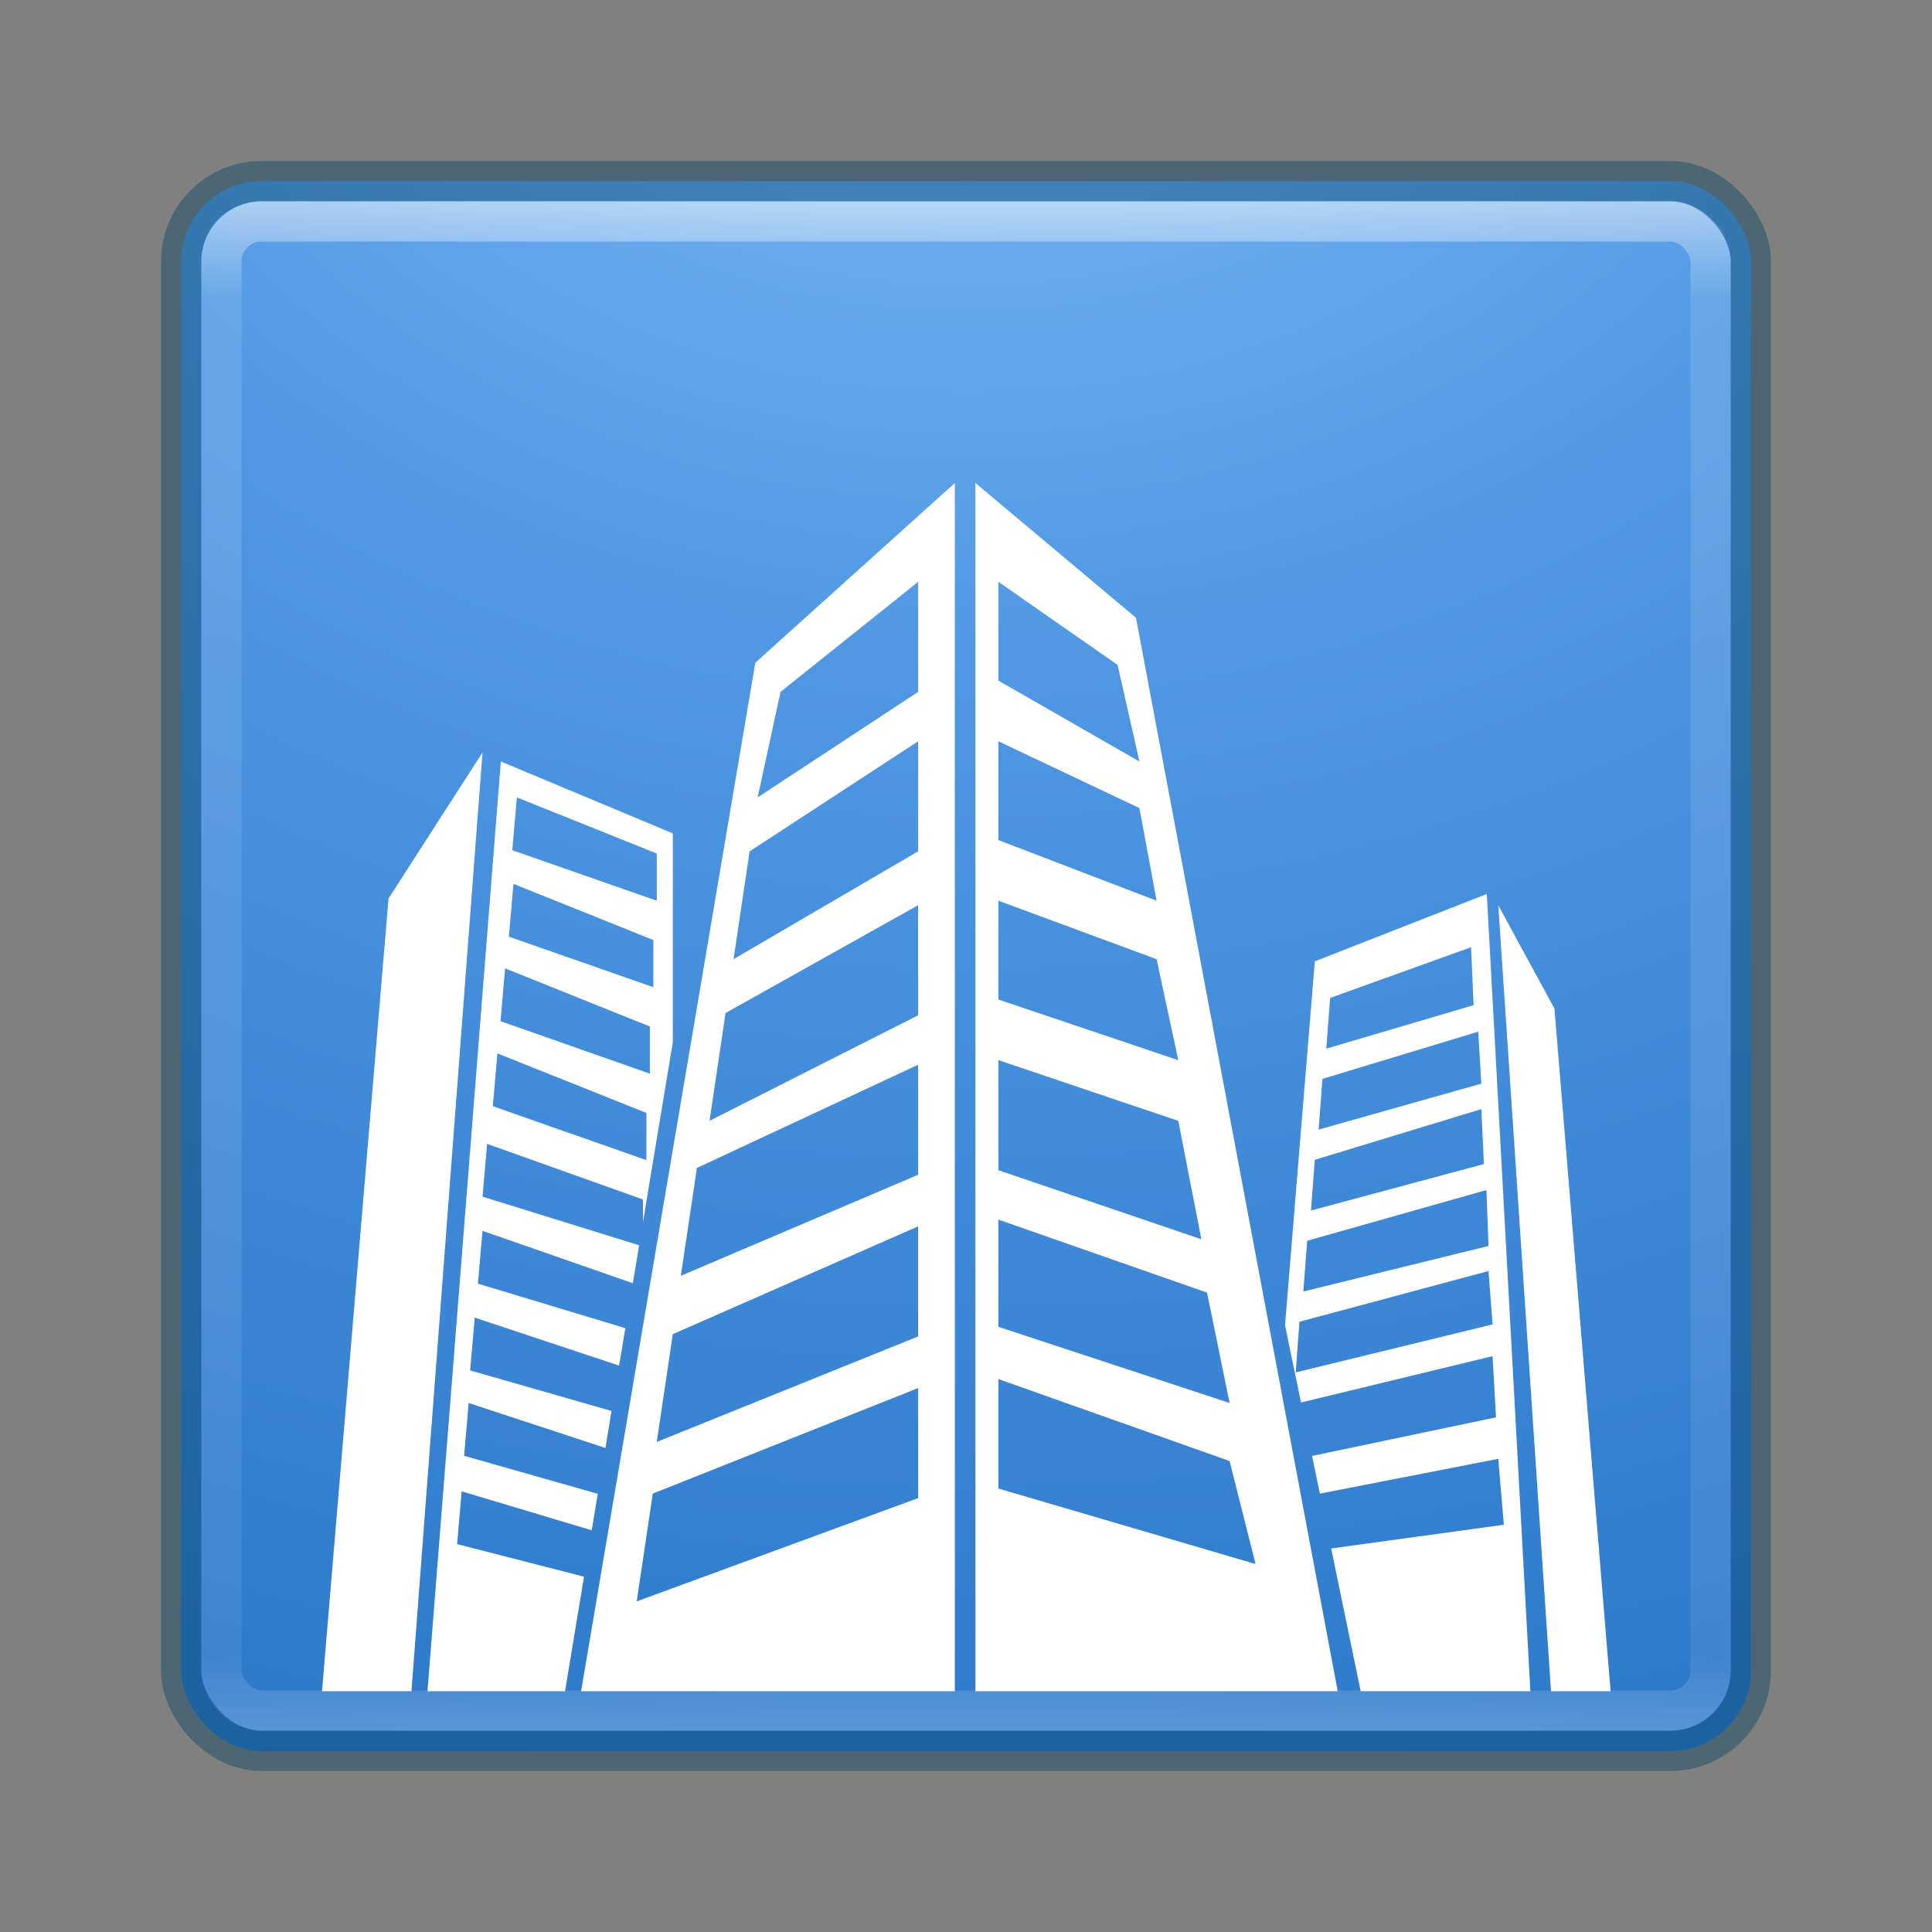 <?xml version="1.0" encoding="UTF-8" standalone="no"?>
<!-- Created with Inkscape (http://www.inkscape.org/) -->

<svg
   xmlns:dc="http://purl.org/dc/elements/1.1/"
   xmlns:cc="http://creativecommons.org/ns#"
   xmlns:rdf="http://www.w3.org/1999/02/22-rdf-syntax-ns#"
   xmlns:svg="http://www.w3.org/2000/svg"
   xmlns="http://www.w3.org/2000/svg"
   xmlns:sodipodi="http://sodipodi.sourceforge.net/DTD/sodipodi-0.dtd"
   xmlns:inkscape="http://www.inkscape.org/namespaces/inkscape"
   id="svg3143"
   height="48"
   width="48"
   version="1.1"
   inkscape:version="0.91 r13725"
   sodipodi:docname="steam_icon_255710.svg">
  <rect width="100%" height="100%" fill="#808080" stroke="none"/>
  <sodipodi:namedview
     pagecolor="#ffffff"
     bordercolor="#666666"
     borderopacity="1"
     objecttolerance="10"
     gridtolerance="10"
     guidetolerance="10"
     inkscape:pageopacity="0"
     inkscape:pageshadow="2"
     inkscape:window-width="1535"
     inkscape:window-height="876"
     id="namedview40"
     showgrid="false"
     inkscape:zoom="4.9166667"
     inkscape:cx="-10.779661"
     inkscape:cy="24"
     inkscape:window-x="65"
     inkscape:window-y="24"
     inkscape:window-maximized="1"
     inkscape:current-layer="svg3143" />
  <defs
     id="defs3145">
    <radialGradient
       id="radialGradient3030"
       gradientUnits="userSpaceOnUse"
       cy="43.5"
       cx="4.993"
       gradientTransform="matrix(2.004 0 0 1.4 27.988 -17.4)"
       r="2.5">
      <stop
         id="stop2883"
         stop-color="#181818"
         offset="0" />
      <stop
         id="stop2885"
         stop-color="#181818"
         stop-opacity="0"
         offset="1" />
    </radialGradient>
    <radialGradient
       id="radialGradient3032"
       gradientUnits="userSpaceOnUse"
       cy="43.5"
       cx="4.993"
       gradientTransform="matrix(2.004 0 0 1.4 -20.012 -104.4)"
       r="2.5">
      <stop
         id="stop2889"
         stop-color="#181818"
         offset="0" />
      <stop
         id="stop2891"
         stop-color="#181818"
         stop-opacity="0"
         offset="1" />
    </radialGradient>
    <linearGradient
       id="linearGradient3034"
       y2="39.999"
       gradientUnits="userSpaceOnUse"
       x2="25.058"
       y1="47.028"
       x1="25.058">
      <stop
         id="stop2895"
         stop-color="#181818"
         stop-opacity="0"
         offset="0" />
      <stop
         id="stop2897"
         stop-color="#181818"
         offset=".5" />
      <stop
         id="stop2899"
         stop-color="#181818"
         stop-opacity="0"
         offset="1" />
    </linearGradient>
    <linearGradient
       id="linearGradient3044"
       y2="43"
       gradientUnits="userSpaceOnUse"
       x2="24"
       gradientTransform="translate(5.3e-6,1)"
       y1="5"
       x1="24">
      <stop
         id="stop3926-7"
         stop-color="#fff"
         offset="0" />
      <stop
         id="stop3928-3"
         stop-color="#fff"
         stop-opacity=".235"
         offset=".063" />
      <stop
         id="stop3930-7"
         stop-color="#fff"
         stop-opacity=".157"
         offset=".951" />
      <stop
         id="stop3932-1"
         stop-color="#fff"
         stop-opacity=".392"
         offset="1" />
    </linearGradient>
    <radialGradient
       id="radialGradient3053"
       gradientUnits="userSpaceOnUse"
       cy="9.994"
       cx="8.276"
       gradientTransform="matrix(0,6.668,-8.186,0,105.88,-59.463)"
       r="12.672">
      <stop
         id="stop3244"
         stop-color="#7ec1f8"
         offset="0" />
      <stop
         id="stop3246"
         stop-color="#4f97e3"
         offset=".262" />
      <stop
         id="stop3248"
         stop-color="#2674c6"
         offset=".661" />
      <stop
         id="stop3250"
         stop-color="#0b4169"
         offset="1" />
    </radialGradient>
  </defs>
  <g
     id="g4168"
     transform="translate(0,-1)">
    <rect
       x="4.5"
       y="5.5"
       width="39"
       height="39"
       ry="2"
       rx="2"
       style="color:#000000;fill:url(#radialGradient3053)"
       id="rect5505-21" />
    <rect
       x="5.5"
       y="6.5"
       width="37"
       height="37"
       ry="1"
       rx="1"
       id="rect6741-2"
       style="opacity:0.5;fill:none;stroke:url(#linearGradient3044);stroke-linecap:round;stroke-linejoin:round" />
    <rect
       x="4.5"
       y="5.5"
       width="39"
       height="39"
       ry="2"
       rx="2"
       style="color:#000000;opacity:0.4;fill:none;stroke:#004063;stroke-linecap:round;stroke-linejoin:round"
       id="rect5505-21-1" />
    <g
       transform="matrix(0.584,0,0,0.572,8,12.331)"
       id="g4231"
       style="fill:#ffffff">
      <g
         id="g4181"
         style="fill:#ffffff">
        <polygon
           points="6.828,12.875 3.805,53.65 0,53.65 2.83,19.215 "
           id="polygon4183" />
        <polygon
           points="50.041,19.51 52.285,53.65 54.82,53.65 52.431,23.998 "
           id="polygon4185" />
        <path
           d="m 18.435,8.974 -7.413,44.676 15.9,0 0,-52.48 -8.487,7.804 z m 6.927,36.286 -11.973,4.486 0.683,-4.682 11.291,-4.584 0,4.78 z m 0,-7.022 -11.12,4.583 0.682,-4.682 10.438,-4.682 0,4.781 z m 0,-7.022 -10.096,4.388 0.683,-4.683 9.413,-4.485 0,4.78 z m 0,-6.927 -8.876,4.585 0.682,-4.683 8.193,-4.683 10e-4,4.781 z m 0,-7.122 -7.853,4.684 0.683,-4.682 7.17,-4.781 0,4.779 z m 0,-6.925 -6.829,4.583 0.975,-4.583 5.854,-4.78 0,4.78 z"
           id="path4187"
           inkscape:connector-curvature="0" />
        <path
           d="m 34.628,7.022 -6.829,-5.852 0,52.48 15.412,0 -8.583,-46.628 z m -5.852,-1.56 5.071,3.609 0.928,4.195 -5.999,-3.513 0,-4.291 z m 0,6.926 5.999,2.902 0.73,4.023 -6.729,-2.633 0,-4.292 z m 0,6.925 6.729,2.539 0.924,4.388 -7.653,-2.634 0,-4.293 z m 0,6.925 7.653,2.636 0.98,5.143 -8.633,-2.998 0,-4.781 z m 0,6.926 8.876,3.172 0.959,4.793 -9.834,-3.307 -0.001,-4.658 z m 0,6.926 9.835,3.561 1.104,4.472 -10.938,-3.277 0,-4.756 z"
           id="path4189"
           inkscape:connector-curvature="0" />
        <path
           d="m 7.608,13.266 -3.121,40.384 5.852,0 0.808,-4.976 -5.4,-1.415 0.195,-2.293 5.533,1.693 0.257,-1.585 -5.687,-1.651 0.195,-2.293 5.818,1.953 0.259,-1.607 -6.015,-1.762 0.195,-2.293 6.142,2.084 0.265,-1.626 -6.271,-1.933 0.195,-2.294 6.395,2.275 0.269,-1.648 -6.663,-2.111 0.196,-2.293 6.63,2.415 0,0.98 1.27,-7.81 0,-9.072 -7.317,-3.122 z M 13.8,30.58 7.267,28.238 l 0.195,-2.294 6.338,2.587 0,2.049 z m 0.148,-3.755 -6.354,-2.28 0.196,-2.293 6.158,2.525 0,2.048 z m 0.147,-3.756 -6.145,-2.194 0.195,-2.293 5.951,2.439 -10e-4,2.048 z m 0.147,-3.756 -6.146,-2.193 0.195,-2.294 5.952,2.439 0,2.048 z"
           id="path4191"
           inkscape:connector-curvature="0" />
        <path
           d="m 49.553,19.02 -7.316,2.926 -1.268,15.802 0.68,3.36 8.15,-2.014 0.145,2.658 -7.825,1.676 0.332,1.638 7.59,-1.512 0.236,2.864 -7.345,1.03 1.256,6.2 7.219,0 -1.854,-34.628 z m -6.665,4.516 5.997,-2.203 0.105,2.516 -6.266,1.891 0.164,-2.204 z M 42.562,27.052 49.19,25 l 0.13,2.258 -6.921,1.996 0.163,-2.202 z m -0.326,3.515 7.086,-2.203 0.108,2.387 -7.357,2.019 0.163,-2.203 z m -0.325,3.516 7.627,-2.203 0.088,2.429 -7.878,1.978 0.163,-2.204 z m -0.488,5.718 0.161,-2.201 8.042,-2.203 0.173,2.319 -8.376,2.085 z"
           id="path4193"
           inkscape:connector-curvature="0" />
      </g>
    </g>
  </g>
</svg>

